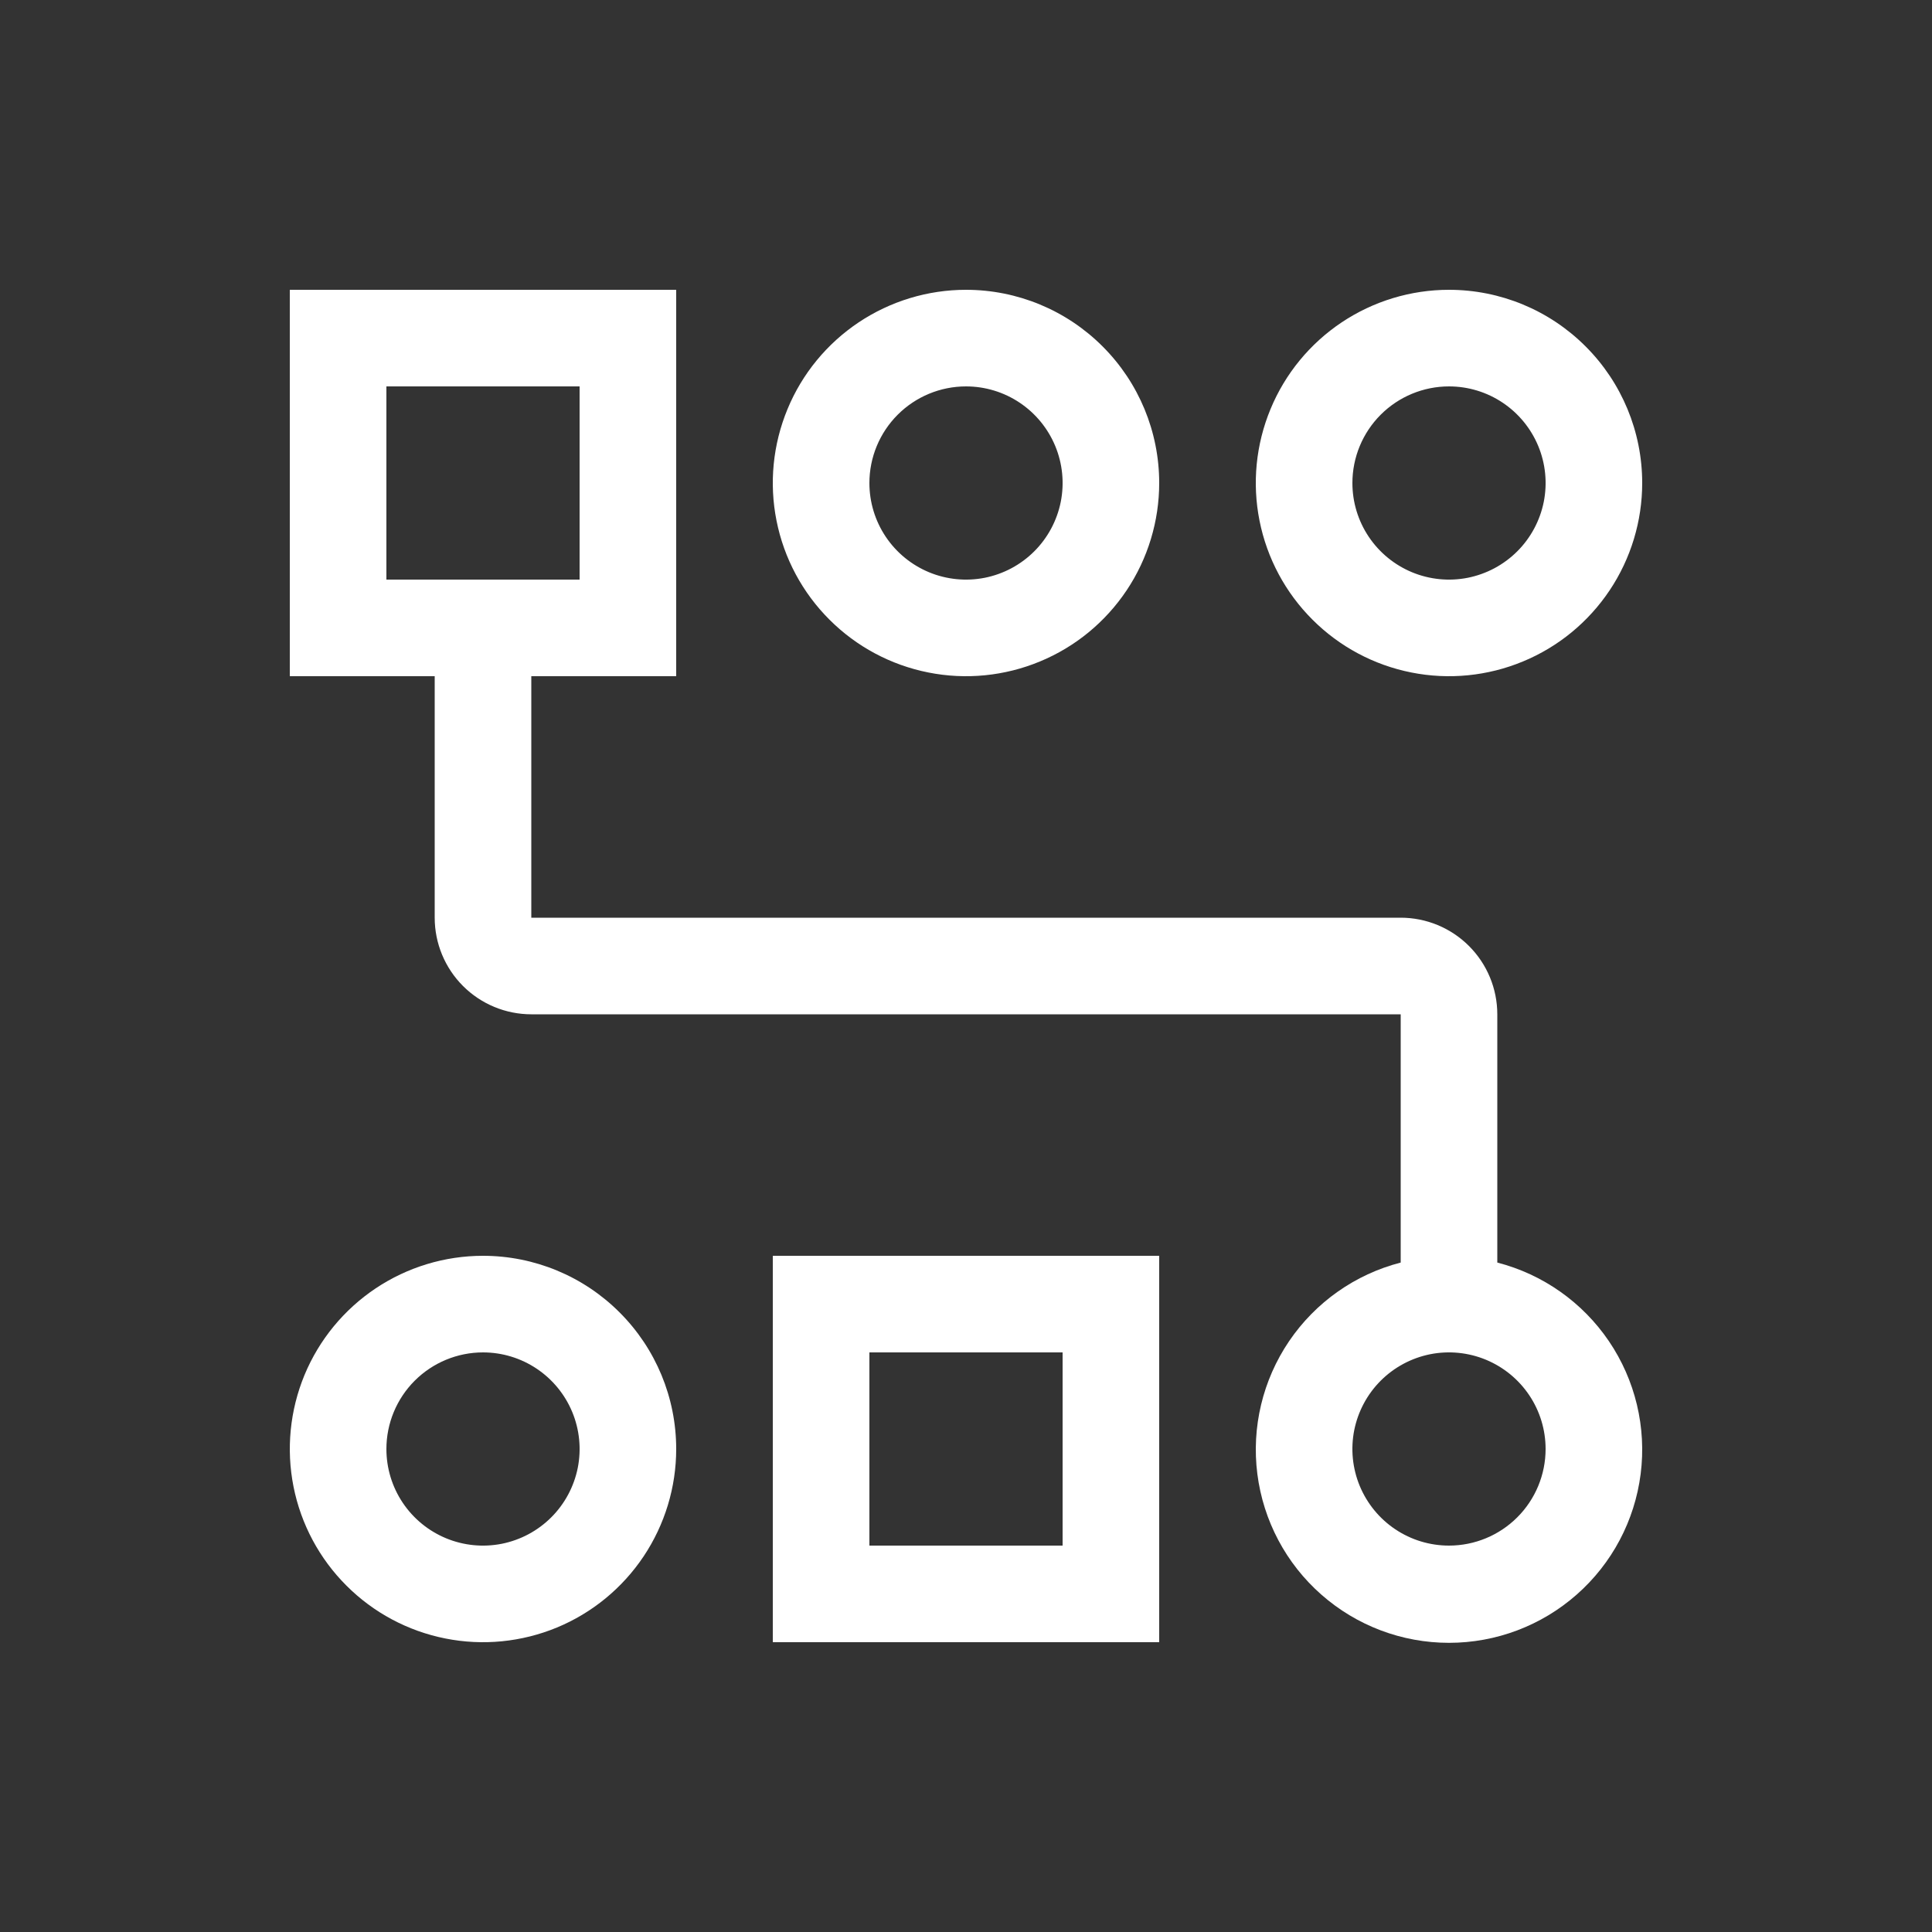 <svg width="40" height="40" viewBox="0 0 40 40" fill="none" xmlns="http://www.w3.org/2000/svg">
<rect x="0" y="0" width="40" height="40" fill="#333333" stroke="none"/>
<g clip-path="url(#clip0_1_357)">
<g clip-path="url(#clip1_1_357)">
<path d="M10 28C10.396 28 10.782 28.117 11.111 28.337C11.44 28.557 11.696 28.869 11.848 29.235C11.999 29.6 12.039 30.002 11.962 30.39C11.884 30.778 11.694 31.134 11.414 31.414C11.134 31.694 10.778 31.884 10.39 31.962C10.002 32.039 9.6 31.999 9.235 31.848C8.869 31.696 8.557 31.44 8.337 31.111C8.117 30.782 8 30.396 8 30C8 29.47 8.211 28.961 8.586 28.586C8.961 28.211 9.47 28 10 28ZM10 26C9.209 26 8.436 26.235 7.778 26.674C7.12 27.114 6.607 27.738 6.304 28.469C6.002 29.2 5.923 30.004 6.077 30.78C6.231 31.556 6.612 32.269 7.172 32.828C7.731 33.388 8.444 33.769 9.22 33.923C9.996 34.078 10.8 33.998 11.531 33.696C12.262 33.393 12.886 32.88 13.326 32.222C13.765 31.564 14 30.791 14 30C14 28.939 13.579 27.922 12.828 27.172C12.078 26.421 11.061 26 10 26ZM20 8C20.396 8 20.782 8.117 21.111 8.337C21.44 8.557 21.696 8.869 21.848 9.235C21.999 9.6 22.039 10.002 21.962 10.39C21.884 10.778 21.694 11.134 21.414 11.414C21.134 11.694 20.778 11.884 20.39 11.962C20.002 12.039 19.6 11.999 19.235 11.848C18.869 11.696 18.557 11.44 18.337 11.111C18.117 10.782 18 10.396 18 10C18 9.47 18.211 8.961 18.586 8.586C18.961 8.211 19.47 8 20 8ZM20 6C19.209 6 18.436 6.235 17.778 6.674C17.12 7.114 16.607 7.738 16.305 8.469C16.002 9.2 15.922 10.004 16.077 10.78C16.231 11.556 16.612 12.269 17.172 12.828C17.731 13.388 18.444 13.769 19.22 13.923C19.996 14.078 20.8 13.998 21.531 13.695C22.262 13.393 22.886 12.88 23.326 12.222C23.765 11.565 24 10.791 24 10C24 8.939 23.579 7.922 22.828 7.172C22.078 6.421 21.061 6 20 6ZM30 8C30.396 8 30.782 8.117 31.111 8.337C31.44 8.557 31.696 8.869 31.848 9.235C31.999 9.6 32.039 10.002 31.962 10.39C31.884 10.778 31.694 11.134 31.414 11.414C31.134 11.694 30.778 11.884 30.39 11.962C30.002 12.039 29.6 11.999 29.235 11.848C28.869 11.696 28.557 11.44 28.337 11.111C28.117 10.782 28 10.396 28 10C28 9.47 28.211 8.961 28.586 8.586C28.961 8.211 29.47 8 30 8ZM30 6C29.209 6 28.436 6.235 27.778 6.674C27.12 7.114 26.607 7.738 26.305 8.469C26.002 9.2 25.922 10.004 26.077 10.78C26.231 11.556 26.612 12.269 27.172 12.828C27.731 13.388 28.444 13.769 29.22 13.923C29.996 14.078 30.8 13.998 31.531 13.695C32.262 13.393 32.886 12.88 33.326 12.222C33.765 11.565 34 10.791 34 10C34 8.939 33.579 7.922 32.828 7.172C32.078 6.421 31.061 6 30 6ZM22 28V32H18V28H22ZM24 26H16V34H24V26Z" fill="#FFF"/>
<path d="M31 26.14V21C31 20.47 30.789 19.961 30.414 19.586C30.039 19.211 29.53 19 29 19H11V14H14V6H6V14H9V19C9 19.53 9.211 20.039 9.586 20.414C9.961 20.789 10.47 21 11 21H29V26.14C28.057 26.383 27.236 26.962 26.689 27.768C26.143 28.574 25.909 29.551 26.032 30.517C26.155 31.483 26.625 32.371 27.356 33.014C28.086 33.658 29.026 34.013 30 34.013C30.974 34.013 31.914 33.658 32.644 33.014C33.375 32.371 33.845 31.483 33.968 30.517C34.091 29.551 33.857 28.574 33.311 27.768C32.764 26.962 31.943 26.383 31 26.14ZM8 8H12V12H8V8ZM30 32C29.604 32 29.218 31.883 28.889 31.663C28.56 31.443 28.304 31.131 28.152 30.765C28.001 30.4 27.961 29.998 28.038 29.61C28.116 29.222 28.306 28.866 28.586 28.586C28.866 28.306 29.222 28.116 29.61 28.038C29.998 27.961 30.4 28.001 30.765 28.152C31.131 28.304 31.443 28.56 31.663 28.889C31.883 29.218 32 29.604 32 30C32 30.53 31.789 31.039 31.414 31.414C31.039 31.789 30.53 32 30 32Z" fill="#FFF"/>
</g>
</g>
<defs>
<clipPath id="clip0_1_357">
<rect width="32" height="32" fill="white" transform="translate(4 4)"/>
</clipPath>
<clipPath id="clip1_1_357">
<rect width="32" height="32" fill="white" transform="translate(4 4)"/>
</clipPath>
</defs>
</svg>
